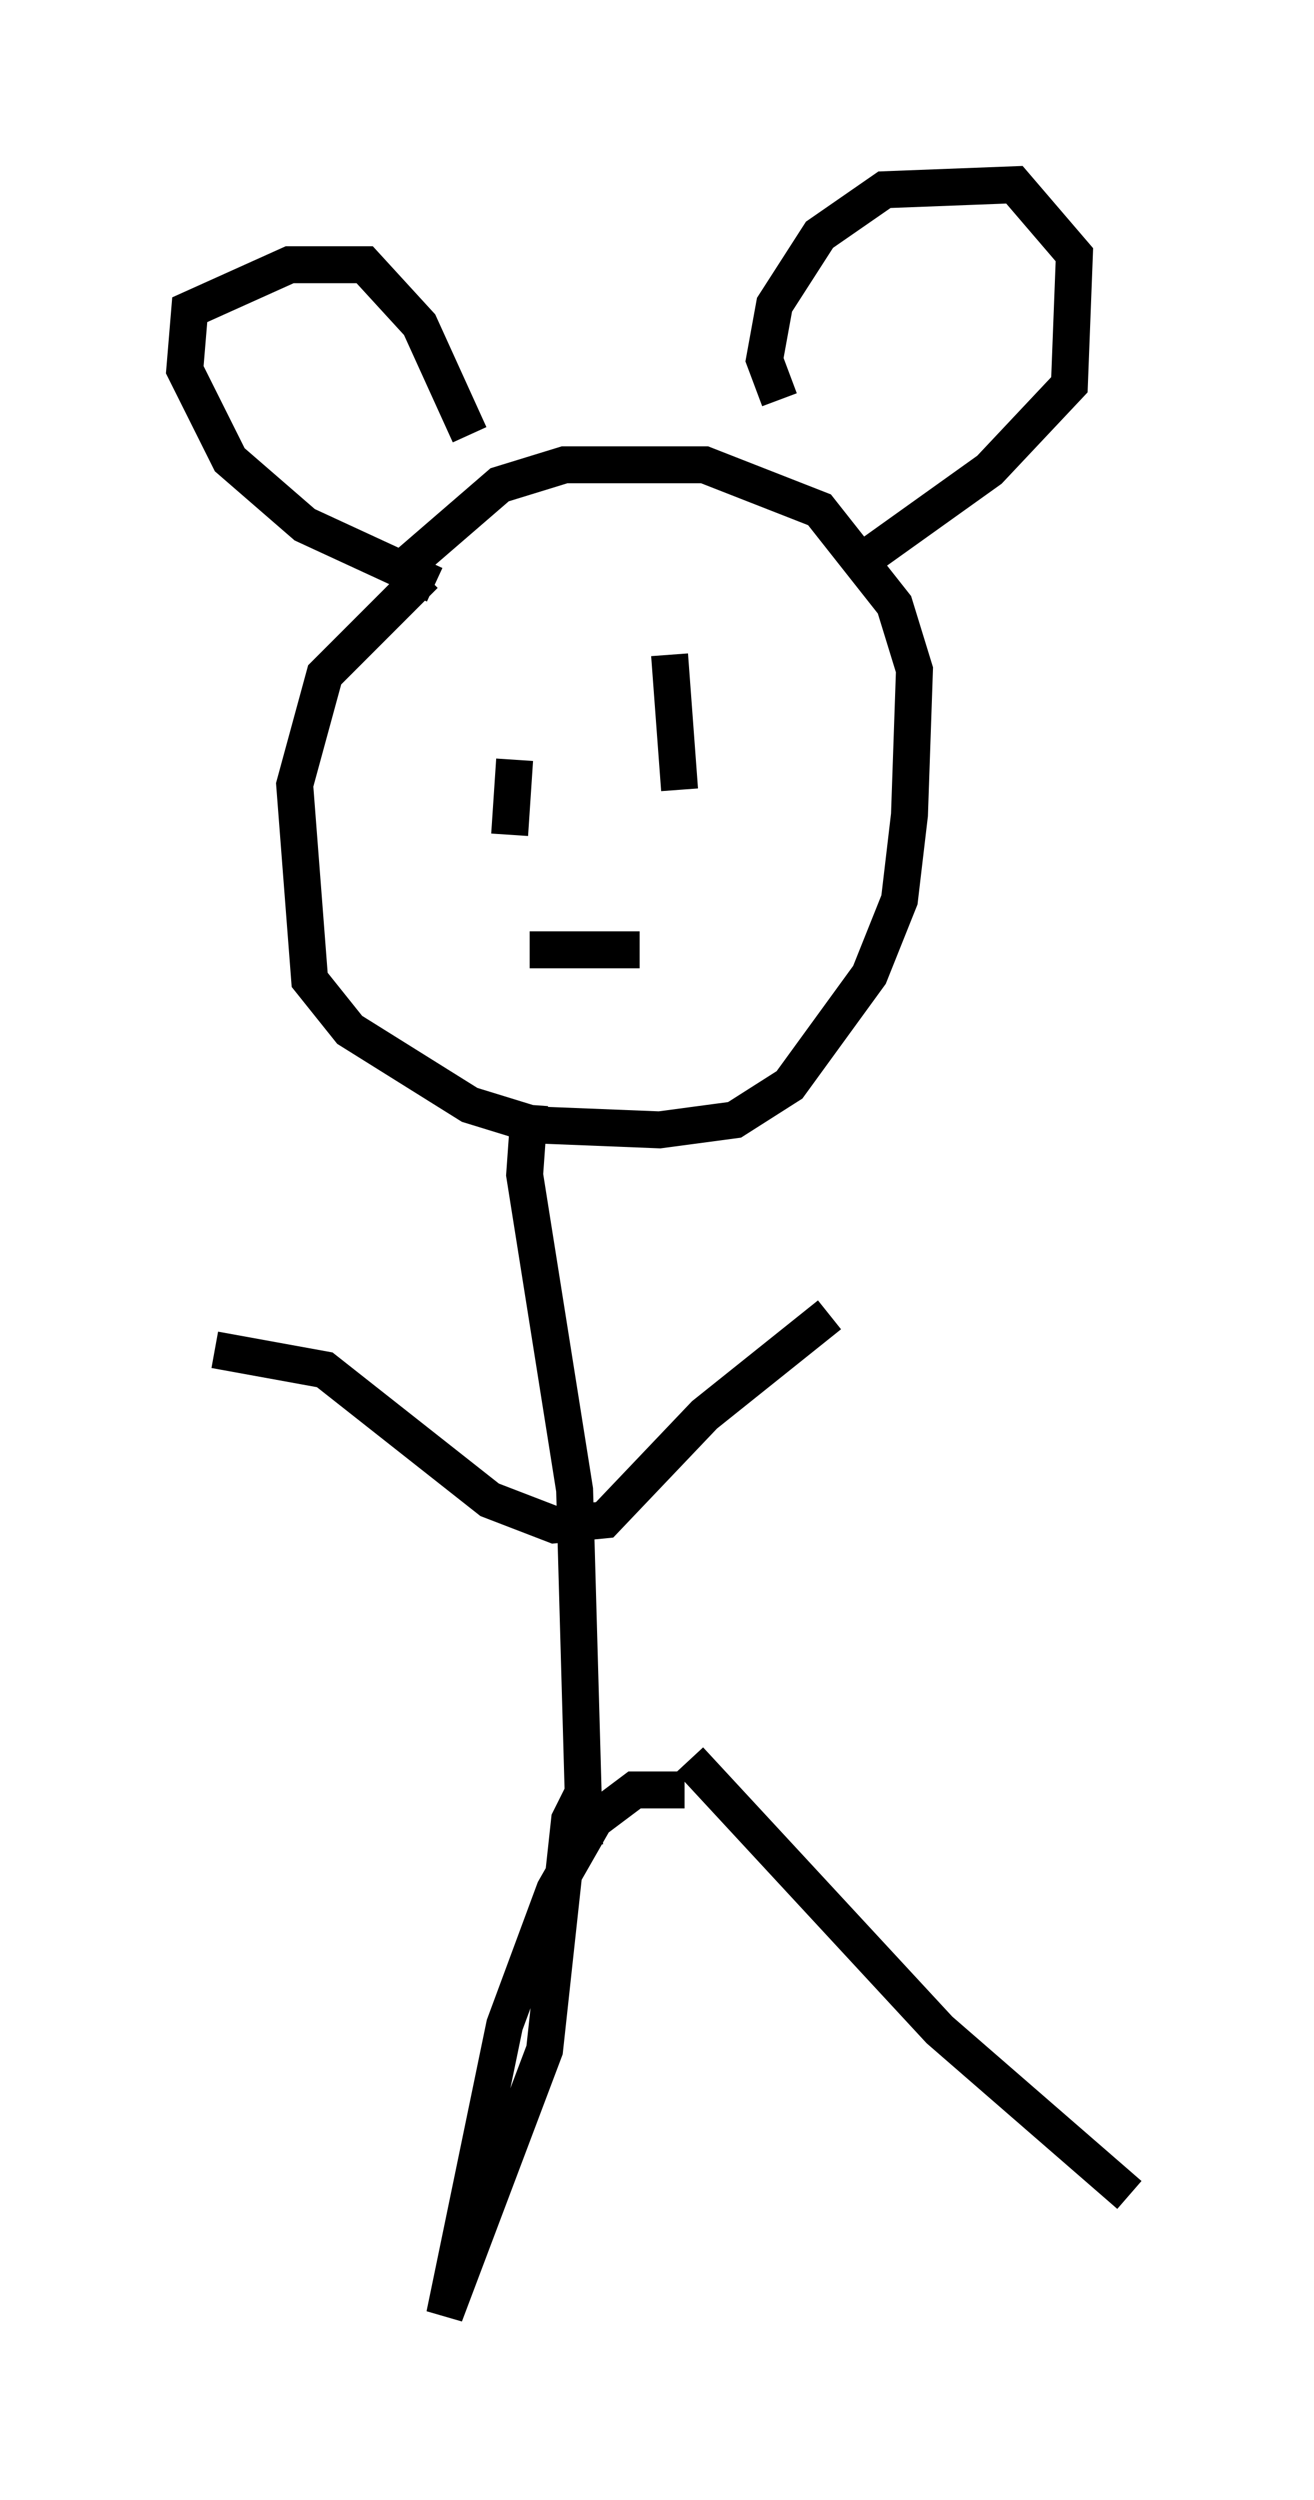 <?xml version="1.0" encoding="utf-8" ?>
<svg baseProfile="full" height="67.645" version="1.1" width="35.575" xmlns="http://www.w3.org/2000/svg" xmlns:ev="http://www.w3.org/2001/xml-events" xmlns:xlink="http://www.w3.org/1999/xlink"><defs /><rect fill="white" height="67.645" width="35.575" x="0" y="0" /><path d="M12.984, 15.555 m-1.488, 0.0 l-2.706, 2.706 -0.812, 2.977 l0.406, 5.277 1.083, 1.353 l3.248, 2.03 1.759, 0.541 l3.383, 0.135 2.03, -0.271 l1.488, -0.947 2.165, -2.977 l0.812, -2.03 0.271, -2.3 l0.135, -3.924 -0.541, -1.759 l-2.03, -2.571 -3.112, -1.218 l-3.789, 0.0 -1.759, 0.541 l-2.977, 2.571 m1.218, 0.135 l-3.518, -1.624 -2.03, -1.759 l-1.218, -2.436 0.135, -1.624 l2.706, -1.218 2.03, 0.0 l1.488, 1.624 1.353, 2.977 m8.39, -0.947 l-0.406, -1.083 0.271, -1.488 l1.218, -1.894 1.759, -1.218 l3.518, -0.135 1.624, 1.894 l-0.135, 3.518 -2.165, 2.3 l-3.789, 2.706 m-8.66, 14.479 l-0.135, 1.894 1.353, 8.525 l0.271, 9.607 m-10.013, -13.396 l2.977, 0.541 4.465, 3.518 l1.759, 0.677 1.353, -0.135 l2.706, -2.842 3.383, -2.706 m-6.631, 12.855 l-0.406, 0.812 -0.677, 6.225 l-2.706, 7.172 1.624, -7.848 l1.353, -3.654 1.083, -1.894 l1.083, -0.812 1.353, 0.0 m0.135, -0.812 l6.766, 7.307 5.142, 4.465 m-16.644, -38.836 l-0.135, 2.03 m4.33, -4.871 l0.271, 3.654 m-4.059, 4.33 l2.977, 0.0 " fill="none" stroke="black" stroke-width="1" /></svg>